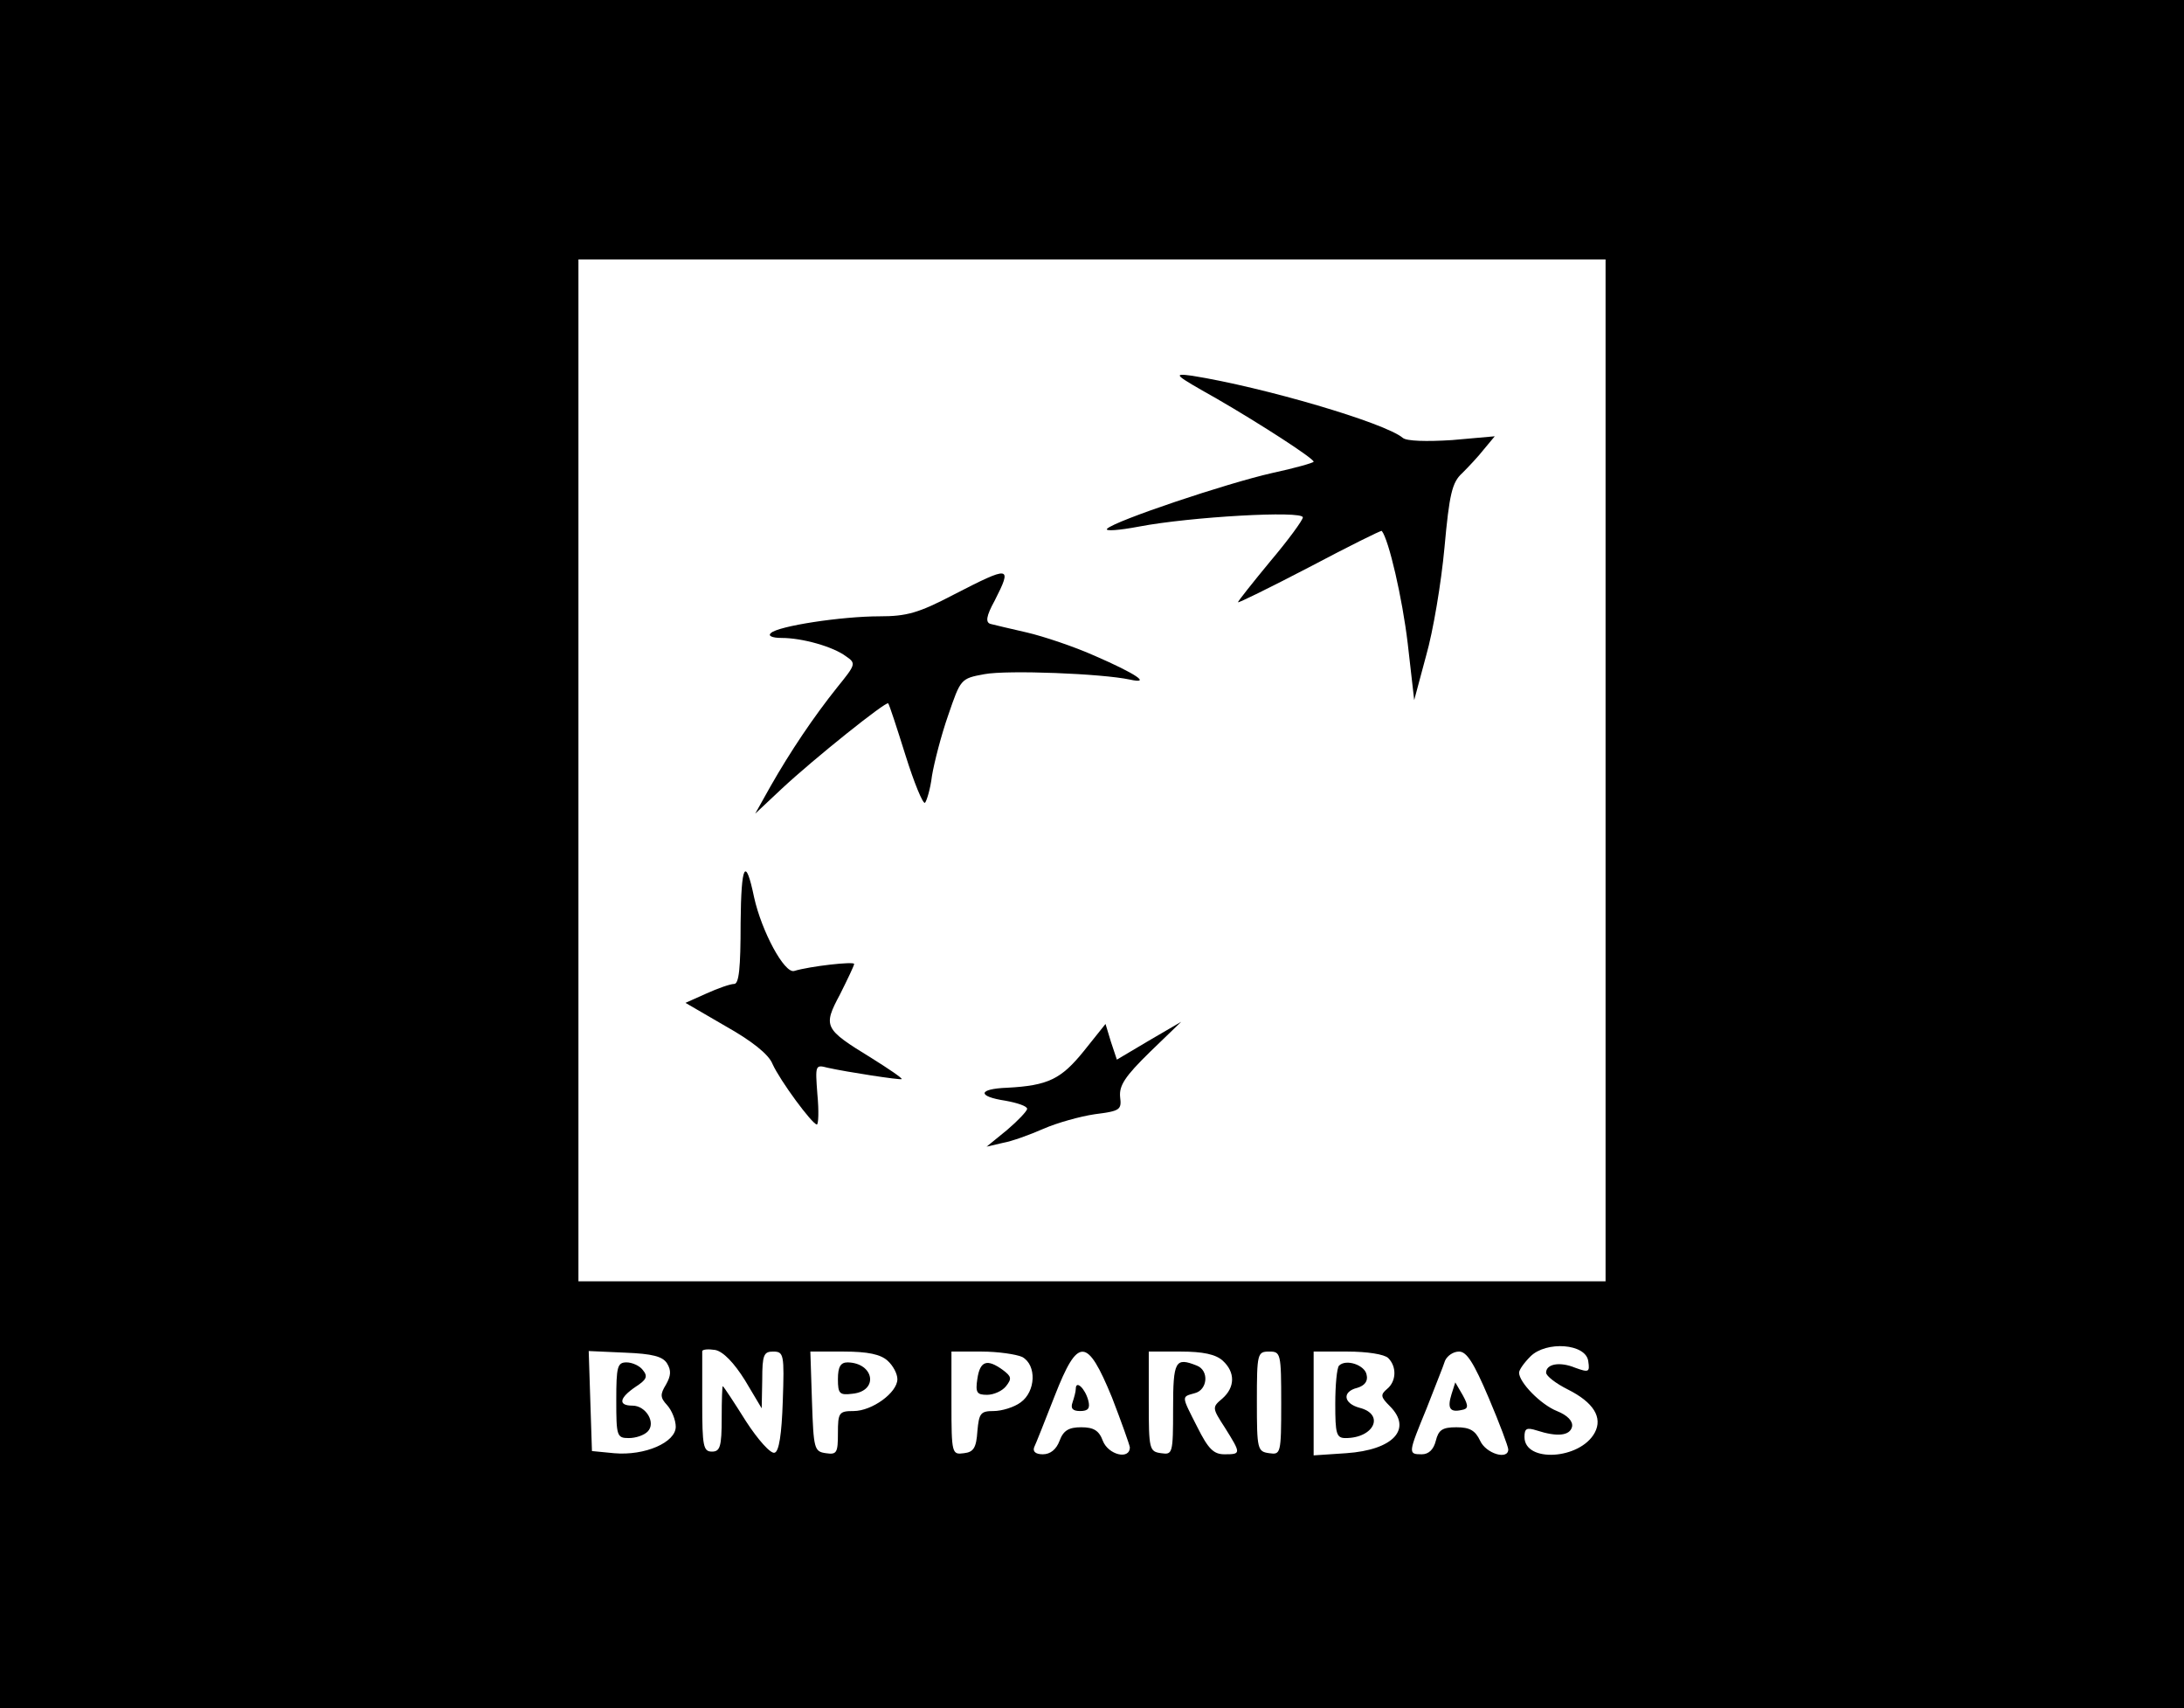 <?xml version="1.0" standalone="no"?>
<!DOCTYPE svg PUBLIC "-//W3C//DTD SVG 20010904//EN"
 "http://www.w3.org/TR/2001/REC-SVG-20010904/DTD/svg10.dtd">
<svg version="1.0" xmlns="http://www.w3.org/2000/svg"
 width="404pt" height="316pt" viewBox="0 0 404 316"
 preserveAspectRatio="xMidYMid meet">

<g transform="translate(0,316) scale(0.1,-0.1)"
fill="#000000" stroke="none">
<path d="M0 1580 l0 -1580 2020 0 2020 0 0 1580 0 1580 -2020 0 -2020 0 0
-1580z m2970 155 l0 -945 -950 0 -950 0 0 945 0 945 950 0 950 0 0 -945z
m-1592 -1128 l31 -52 1 53 c0 46 3 52 20 52 20 0 21 -5 18 -92 -2 -61 -7 -93
-15 -95 -7 -3 -31 24 -53 58 -22 35 -41 64 -43 65 -1 1 -2 -25 -2 -59 0 -53
-3 -62 -18 -62 -16 0 -18 10 -18 90 0 50 0 93 0 96 1 3 11 4 24 2 15 -3 35
-24 55 -56z m1560 35 c3 -20 1 -21 -24 -12 -29 12 -54 7 -54 -9 0 -6 18 -20
40 -31 48 -24 65 -52 50 -80 -27 -50 -130 -56 -130 -8 0 16 4 18 23 12 37 -12
61 -10 65 7 2 10 -8 21 -28 29 -30 12 -70 53 -70 71 0 5 9 18 21 30 29 29 103
24 107 -9z m-1704 -4 c8 -13 7 -23 -2 -39 -11 -18 -11 -24 2 -38 9 -10 16 -28
16 -40 0 -29 -57 -54 -114 -49 l-41 4 -3 92 -3 93 67 -3 c51 -2 70 -7 78 -20z
m408 5 c10 -9 18 -24 18 -34 0 -25 -47 -59 -81 -59 -27 0 -29 -3 -29 -41 0
-36 -2 -40 -22 -37 -22 3 -23 8 -26 96 l-3 92 62 0 c44 0 68 -5 81 -17z m249
7 c27 -15 25 -64 -3 -84 -12 -9 -35 -16 -50 -16 -24 0 -27 -4 -30 -37 -2 -31
-7 -39 -25 -41 -22 -3 -23 -1 -23 92 l0 96 56 0 c30 0 64 -5 75 -10z m166 -75
c17 -44 32 -86 33 -92 0 -24 -40 -14 -50 12 -7 19 -17 25 -40 25 -23 0 -33 -6
-40 -25 -6 -16 -17 -25 -31 -25 -13 0 -19 5 -16 13 3 6 20 49 38 95 43 110 60
109 106 -3z m205 68 c23 -21 23 -49 -1 -70 -19 -16 -19 -17 5 -54 30 -48 30
-49 -1 -49 -20 0 -30 10 -50 50 -30 59 -30 56 -5 63 24 6 27 42 4 51 -40 16
-44 9 -44 -80 0 -83 -1 -85 -22 -82 -22 3 -23 7 -23 95 l0 93 59 0 c41 0 65
-5 78 -17z m108 -79 c0 -93 -1 -95 -22 -92 -22 3 -23 7 -23 96 0 89 1 92 23
92 21 0 22 -3 22 -96z m198 84 c16 -16 15 -43 -2 -57 -13 -11 -12 -15 5 -32
42 -42 7 -81 -81 -87 l-60 -4 0 96 0 96 63 0 c36 0 68 -5 75 -12z m186 -74
c20 -47 36 -90 36 -95 0 -20 -41 -8 -52 16 -9 19 -19 25 -44 25 -26 0 -33 -5
-38 -25 -4 -16 -13 -25 -26 -25 -26 0 -25 2 9 85 15 39 31 78 34 88 4 9 15 17
26 17 14 0 27 -20 55 -86z"/>
<path d="M2250 2423 c83 -48 180 -111 180 -117 0 -2 -35 -12 -77 -21 -84 -19
-290 -88 -305 -103 -5 -5 22 -3 59 4 94 18 303 30 303 17 0 -5 -27 -42 -60
-81 -33 -40 -60 -74 -60 -76 0 -2 59 27 132 65 72 38 132 68 134 67 13 -16 38
-124 48 -208 l12 -105 22 82 c13 45 28 135 34 200 9 99 14 121 33 138 11 11
30 31 40 44 l20 24 -79 -7 c-47 -3 -84 -2 -91 4 -33 28 -258 94 -390 115 -37
5 -33 2 45 -42z"/>
<path d="M1764 2060 c-65 -34 -87 -40 -137 -40 -70 0 -188 -18 -201 -31 -6 -5
2 -9 20 -9 38 0 95 -16 119 -34 19 -13 18 -15 -16 -57 -44 -55 -87 -119 -124
-184 l-28 -50 49 46 c60 56 194 163 197 158 2 -2 16 -45 32 -96 16 -51 32 -90
36 -88 3 3 10 25 13 50 4 24 17 75 30 112 23 67 23 68 67 76 43 8 218 1 269
-10 41 -9 11 11 -65 44 -38 17 -95 36 -125 43 -30 7 -61 14 -68 16 -9 3 -8 14
8 43 33 65 29 65 -76 11z"/>
<path d="M1370 1453 c0 -84 -3 -113 -12 -113 -7 0 -30 -8 -52 -18 l-38 -17 74
-43 c48 -27 80 -52 87 -70 14 -31 73 -111 82 -112 3 0 4 25 1 56 -4 54 -4 55
19 49 36 -8 134 -23 137 -21 1 2 -24 19 -56 39 -88 54 -90 58 -58 118 14 28
26 53 26 56 0 5 -81 -4 -111 -13 -18 -5 -60 73 -74 136 -16 77 -24 62 -25 -47z"/>
<path d="M2005 1216 c-42 -52 -66 -64 -142 -68 -54 -2 -56 -16 -3 -24 22 -4
40 -10 40 -15 0 -4 -17 -22 -37 -39 l-38 -31 30 7 c17 3 50 15 75 26 25 11 68
23 95 27 47 6 50 8 47 32 -2 21 9 38 55 83 l58 56 -60 -35 -59 -35 -11 33 -10
33 -40 -50z"/>
<path d="M1140 570 c0 -66 1 -70 23 -70 13 0 28 5 35 12 16 16 -3 48 -28 48
-27 0 -25 14 6 35 20 13 23 19 13 31 -6 8 -20 14 -30 14 -17 0 -19 -8 -19 -70z"/>
<path d="M1550 609 c0 -27 3 -30 27 -27 49 5 40 57 -9 58 -13 0 -18 -8 -18
-31z"/>
<path d="M1808 610 c-4 -26 -1 -30 18 -30 12 0 28 7 35 16 11 14 10 18 -6 30
-29 21 -42 17 -47 -16z"/>
<path d="M1990 591 c0 -5 -3 -16 -6 -25 -4 -11 0 -16 14 -16 15 0 19 5 15 20
-6 22 -23 38 -23 21z"/>
<path d="M2477 634 c-4 -4 -7 -36 -7 -71 0 -55 2 -63 19 -63 53 0 73 44 26 56
-30 8 -33 30 -4 37 13 4 20 12 17 24 -3 18 -38 30 -51 17z"/>
<path d="M2685 581 c-8 -26 -3 -34 19 -29 12 2 13 7 2 27 l-14 24 -7 -22z"/>
</g>
</svg>
